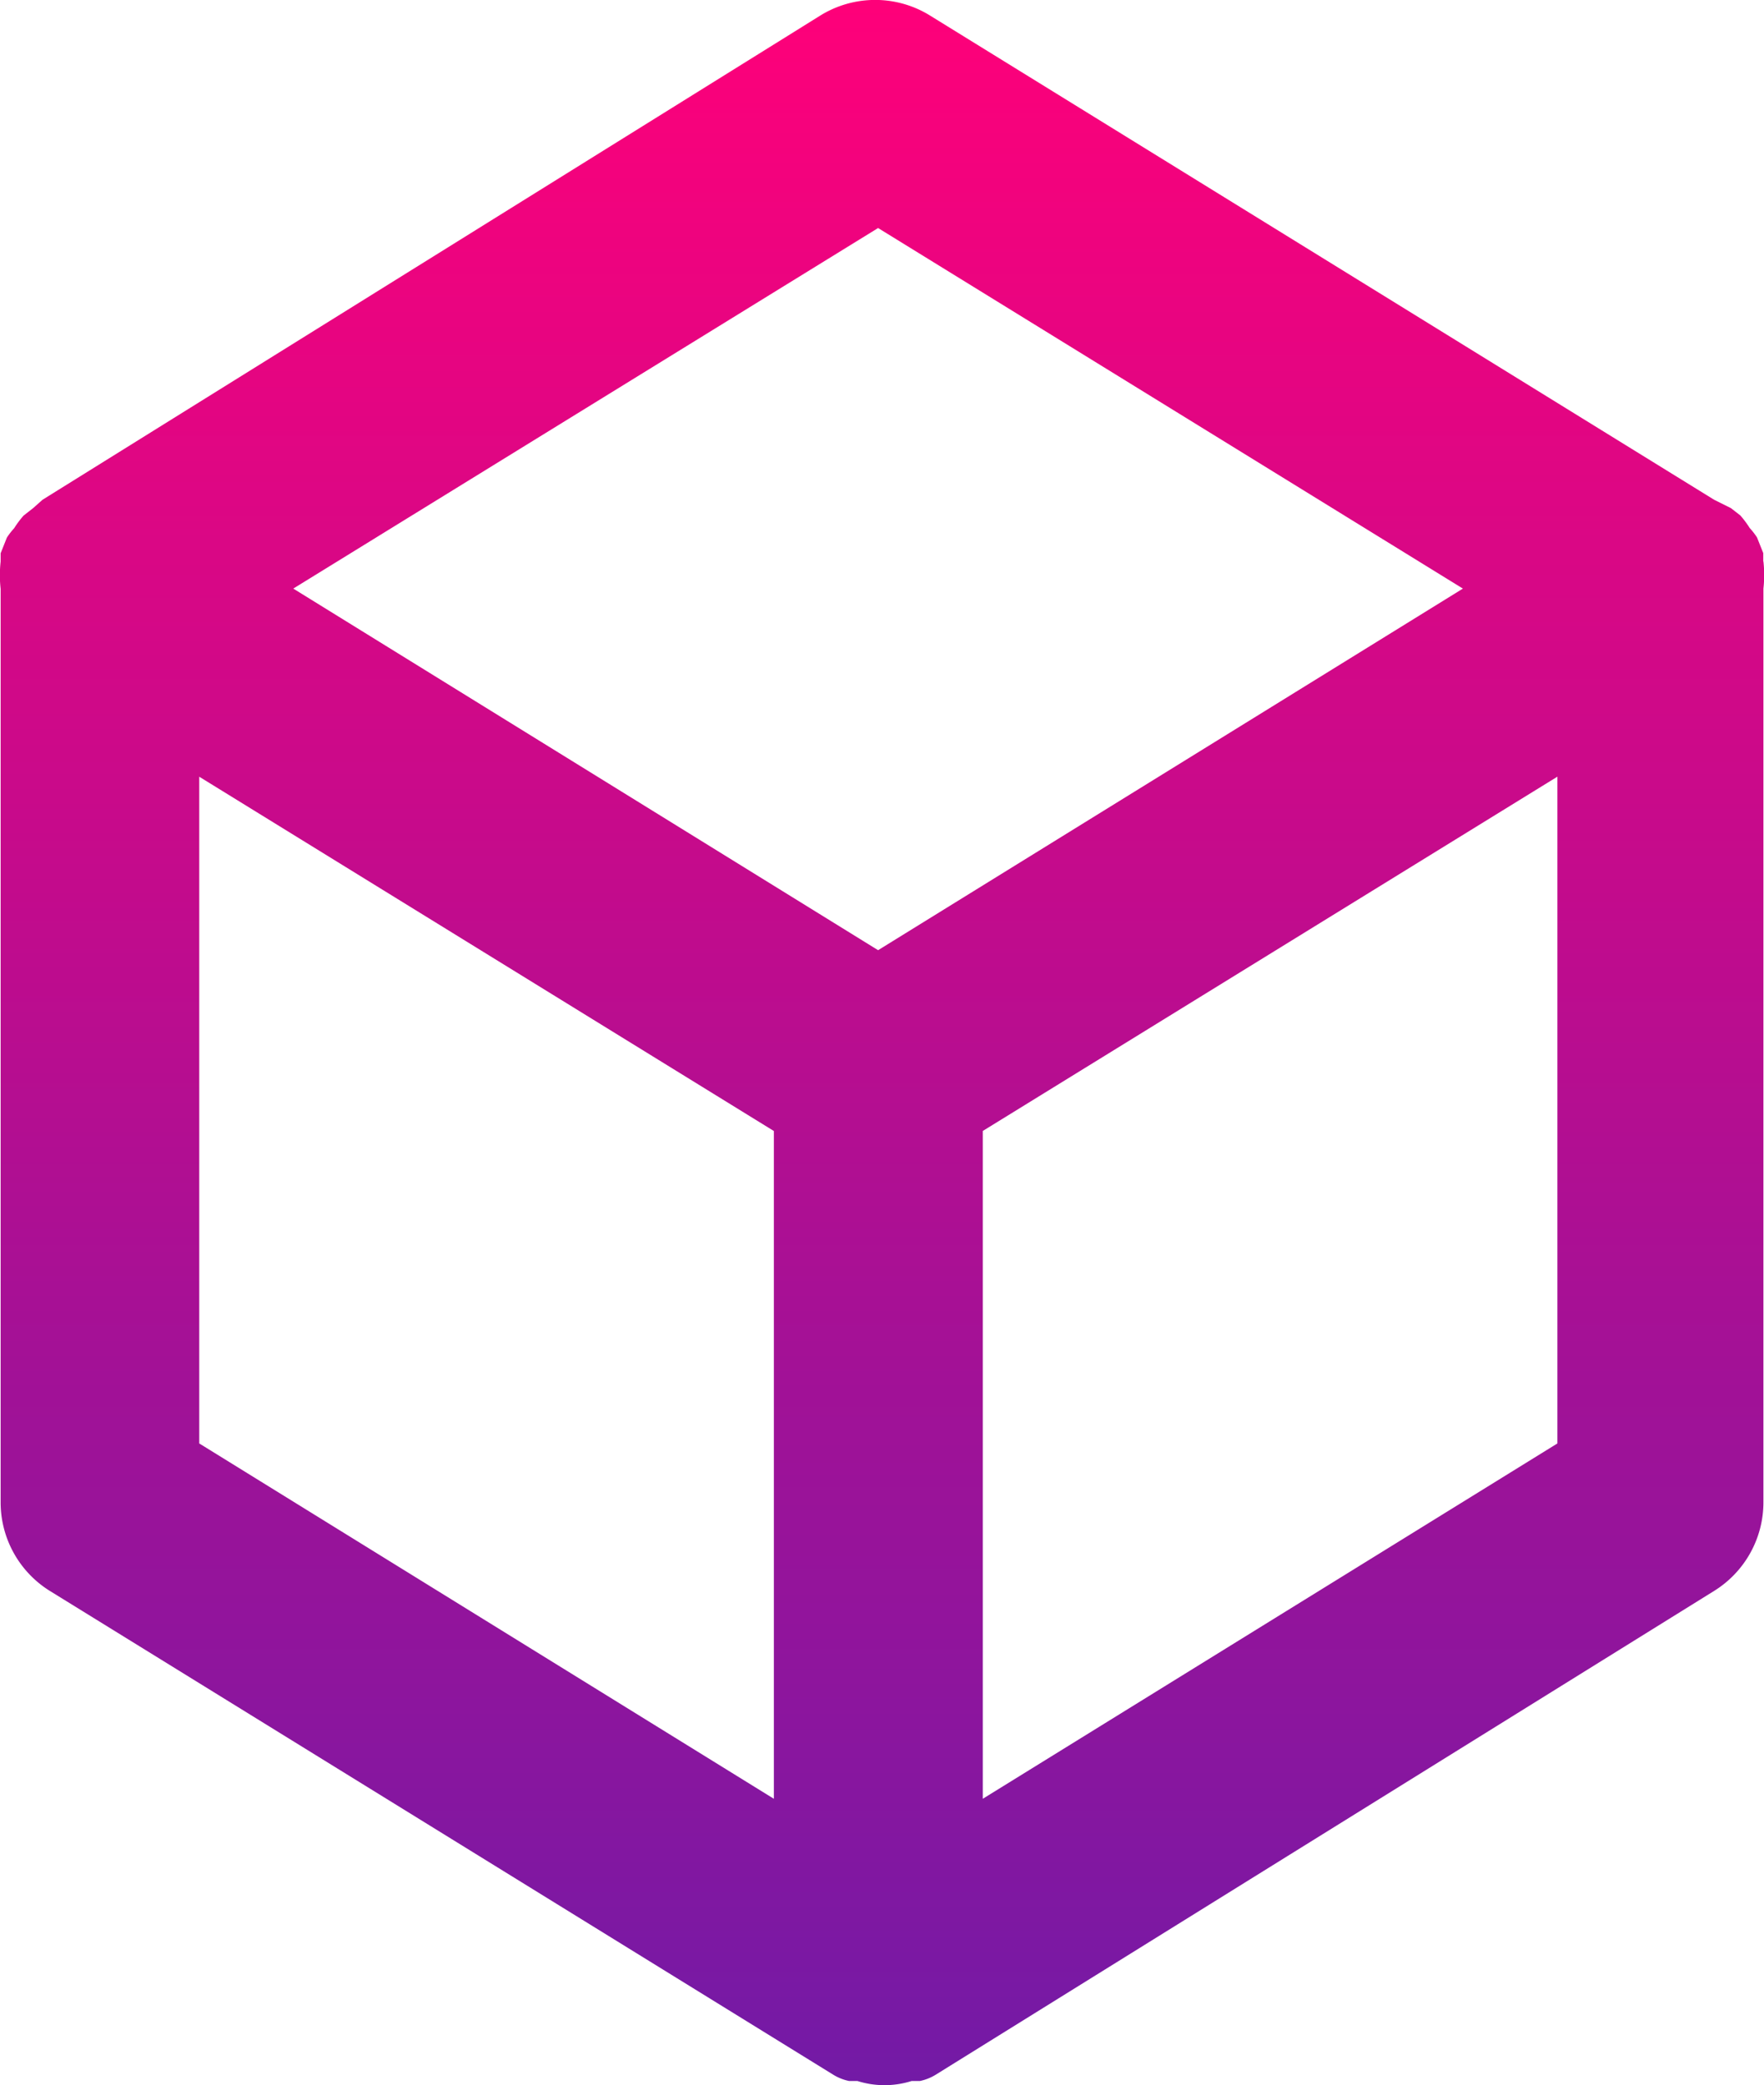 <svg xmlns="http://www.w3.org/2000/svg" xmlns:xlink="http://www.w3.org/1999/xlink" width="30.465" height="36" viewBox="0 0 30.465 36"><defs><linearGradient id="a" x1="0.5" x2="0.5" y2="1" gradientUnits="objectBoundingBox"><stop offset="0" stop-color="#ff0079"/><stop offset="1" stop-color="#721aa6"/></linearGradient></defs><path d="M34.045,11.691v-.144l-.108-.271a1.281,1.281,0,0,0-.126-.162,1.7,1.7,0,0,0-.162-.217l-.162-.126-.289-.144L19.664,2.272a1.8,1.8,0,0,0-1.913,0L4.328,10.626l-.162.144L4,10.9a1.7,1.7,0,0,0-.162.217,1.281,1.281,0,0,0-.126.162l-.108.271v.144a2.075,2.075,0,0,0,0,.469V27.93a1.8,1.8,0,0,0,.848,1.534l13.532,8.354h0a.848.848,0,0,0,.271.108H18.4a1.552,1.552,0,0,0,.938,0h.144a.848.848,0,0,0,.271-.108h0L33.2,29.463a1.8,1.8,0,0,0,.848-1.534V12.16a2.075,2.075,0,0,0,0-.469ZM16.958,33.054,7.034,26.919V15.408l9.924,6.117Zm1.8-14.651L8.658,12.16l10.1-6.225,10.1,6.225ZM30.49,26.919l-9.924,6.135V21.524l9.924-6.117Z" transform="translate(-3.593 -1.998)" fill="url(#a)"/></svg>